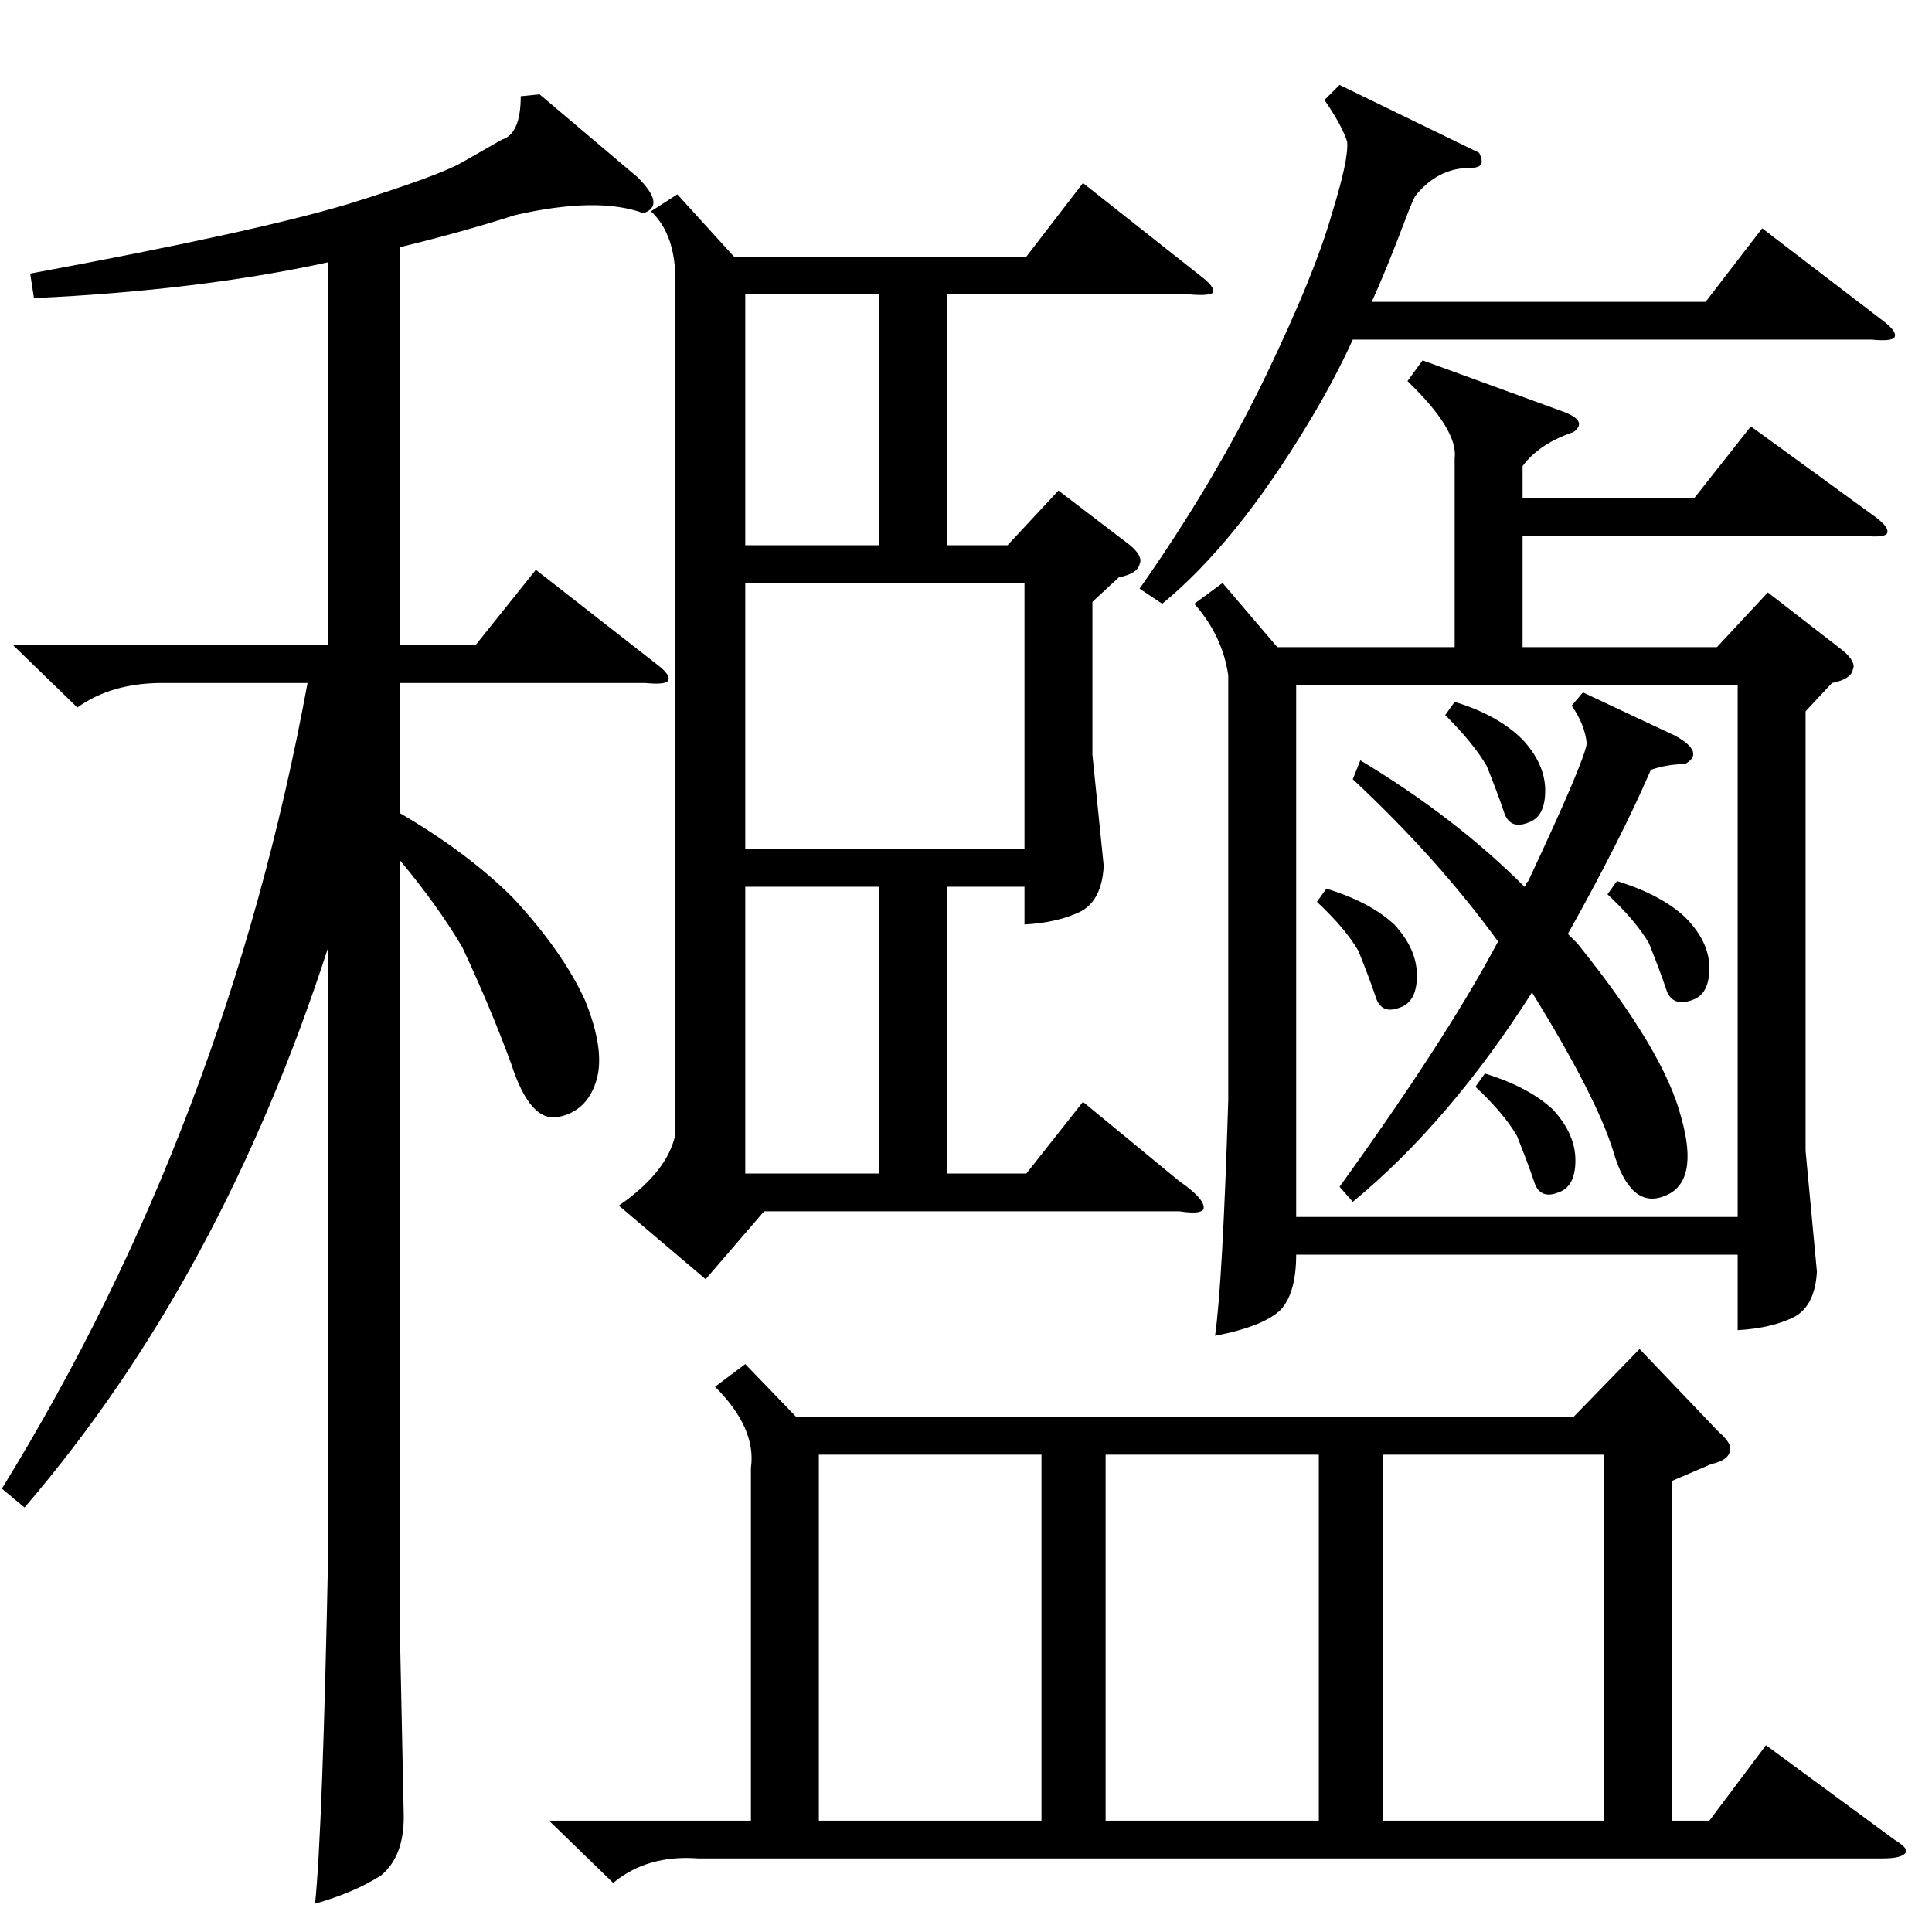 <?xml version="1.0" standalone="no"?>
<!DOCTYPE svg PUBLIC "-//W3C//DTD SVG 1.1//EN" "http://www.w3.org/Graphics/SVG/1.1/DTD/svg11.dtd" >
<svg xmlns="http://www.w3.org/2000/svg" xmlns:xlink="http://www.w3.org/1999/xlink" version="1.1" viewBox="0 -205 1024 1024">
  <g transform="matrix(1 0 0 -1 0 819)">
   <path fill="currentColor"
d="M395 301l27 -28h412l35 36l42 -44q7 -6 6 -10q-1 -5 -10 -7l-21 -9v-180h20l30 40l68 -50q8 -5 6 -7q-2 -3 -12 -3h-628q-27 2 -45 -13l-34 33h107v187q3 21 -19 43zM754 833l74 -27q14 -5 6 -11q-18 -6 -27 -18v-17h91l30 38l66 -48q8 -6 6 -9q-2 -2 -12 -1h-181v-59
h103l27 29l40 -31q7 -6 5 -10q-1 -5 -11 -7l-14 -15v-233l6 -64q-1 -18 -12 -24q-12 -6 -30 -7v40h-234q0 -20 -8 -29q-9 -9 -35 -14q4 28 7 125v225q-3 21 -18 38l15 11l29 -34h94v100q2 15 -25 41zM358 875q0 25 -13 37l14 9l30 -33h155l30 39l62 -49q8 -6 7 -9
q-2 -2 -13 -1h-128v-133h32l27 29l38 -29q7 -6 5 -10q-1 -5 -11 -7l-14 -13v-81l6 -59q-1 -18 -12 -24q-12 -6 -30 -7v20h-41v-152h42l30 38l51 -42q13 -9 13 -14q0 -4 -13 -2h-220l-31 -36l-46 39q26 18 30 38v452zM286 974l52 -44q15 -15 3 -19q-24 9 -68 -1
q-28 -9 -61 -17v-211h40l32 40l64 -50q8 -6 6 -9q-2 -2 -12 -1h-130v-69q36 -21 60 -45q26 -28 38 -54q11 -27 6 -43t-20 -19t-25 28q-11 30 -26 62q-13 22 -33 46v-411l2 -96q0 -21 -12 -31q-14 -9 -35 -15q4 39 7 189v318q-57 -176 -161 -297l-12 10q119 193 162 427h-77
q-27 0 -45 -13l-34 33h167v203q-69 -15 -156 -19l-2 13q119 22 169 37q48 15 60 22l21 12q10 3 10 23zM687 379h234v282h-234v-282zM552 253h-118v-194h118v194zM733 59h117v194h-117v-194zM699 253h-113v-194h113v194zM395 574h148v141h-148v-141zM784 943q2 -4 1 -6t-6 -2
q-17 0 -29 -15q-2 -4 -5 -12q-11 -29 -18 -44h177l30 39l64 -49q8 -6 6 -9q-2 -2 -12 -1h-275q-10 -22 -24 -45q-38 -63 -77 -95l-12 8q40 57 67 113q26 54 35 86q9 29 8 38q-3 9 -12 22l8 8zM721 621q50 -30 87 -67q1 1 1 2l1 1q30 64 31 73q-1 10 -8 20l6 7l49 -23
q16 -9 5 -15q-9 0 -18 -3q-16 -37 -44 -87l5 -5q46 -57 55 -92q10 -35 -9 -42q-18 -7 -27 24q-9 29 -43 84q-44 -69 -95 -111l-7 8q57 79 84 130q-32 44 -77 86zM466 554h-71v-152h71v152zM466 868h-71v-133h71v133zM857 557q23 -7 36 -19q13 -13 13 -27t-9 -17
q-11 -4 -14 6q-3 9 -9 24q-7 12 -22 26zM771 652q23 -7 36 -20q12 -13 12 -27t-9 -17q-10 -4 -13 6q-3 9 -9 24q-7 12 -22 27zM787 455q23 -7 36 -19q12 -13 12 -27t-9 -17q-10 -4 -13 6q-3 9 -9 24q-7 12 -22 26zM703 553q23 -7 36 -19q12 -13 12 -27t-9 -17q-10 -4 -13 6
q-3 9 -9 24q-7 12 -22 26z" />
  </g>

</svg>
